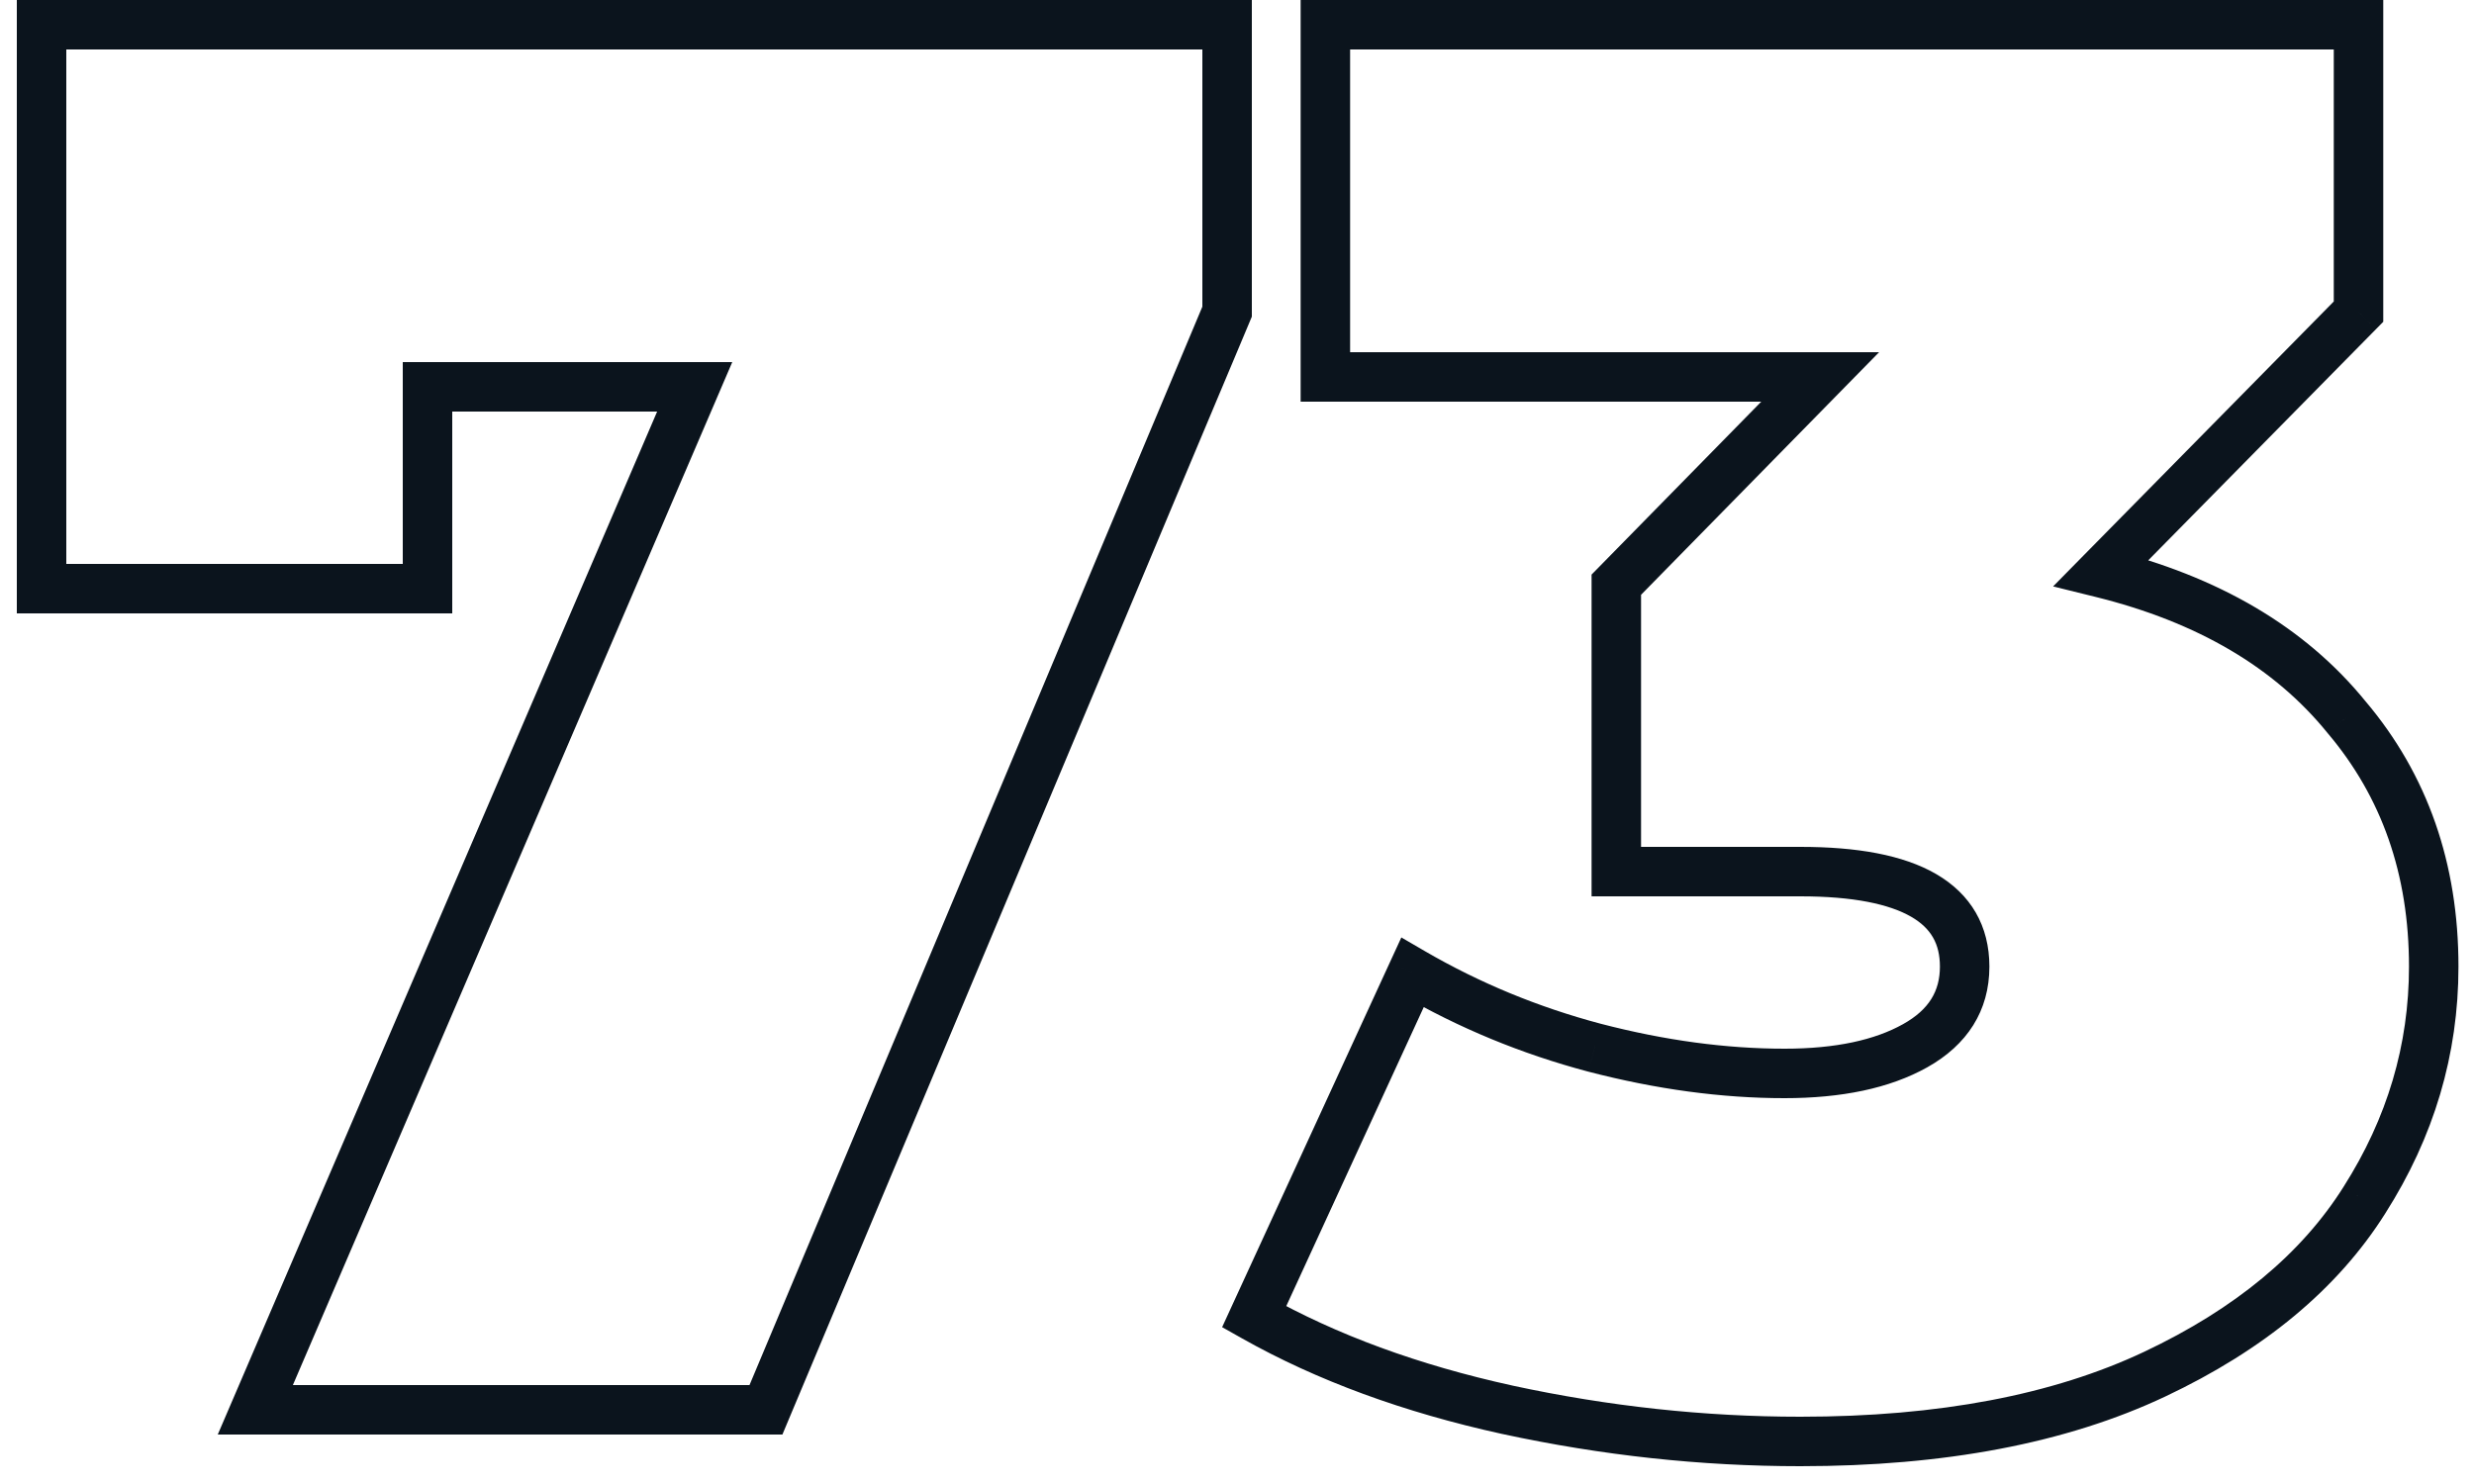 <svg width="100" height="60" viewBox="0 0 100 60" fill="none" xmlns="http://www.w3.org/2000/svg">
<path d="M49.6 1H50.6V-3.8147e-06H49.6V1ZM49.6 12.6L50.522 12.987L50.6 12.801V12.6H49.6ZM30.96 57V58H31.625L31.882 57.387L30.96 57ZM10.32 57L9.401 56.605L8.802 58H10.32V57ZM28.08 15.64L28.999 16.035L29.598 14.64H28.08V15.64ZM17.28 15.64V14.64H16.28V15.64H17.28ZM17.28 23.8V24.8H18.28V23.8H17.28ZM1.68 23.8H0.68V24.8H1.68V23.8ZM1.68 1V-3.8147e-06H0.68V1H1.68ZM48.6 1V12.6H50.6V1H48.6ZM48.678 12.213L30.038 56.613L31.882 57.387L50.522 12.987L48.678 12.213ZM30.96 56H10.32V58H30.96V56ZM11.239 57.395L28.999 16.035L27.161 15.245L9.401 56.605L11.239 57.395ZM28.08 14.64H17.28V16.64H28.08V14.64ZM16.28 15.64V23.8H18.28V15.64H16.28ZM17.28 22.8H1.68V24.8H17.28V22.8ZM2.68 23.8V1H0.68V23.8H2.68ZM1.68 2H49.6V-3.8147e-06H1.68V2ZM84.932 23.16L84.219 22.458L82.987 23.71L84.692 24.131L84.932 23.16ZM94.852 29L94.075 29.63L94.082 29.638L94.088 29.646L94.852 29ZM95.572 48.52L94.728 47.983L94.726 47.987L95.572 48.52ZM87.092 55.56L87.519 56.464L87.092 55.56ZM60.932 57L60.718 57.977L60.721 57.977L60.932 57ZM50.692 53.24L49.783 52.822L49.399 53.659L50.201 54.111L50.692 53.24ZM57.092 39.32L57.594 38.456L56.643 37.902L56.183 38.902L57.092 39.32ZM64.452 42.36L64.195 43.327L64.2 43.328L64.452 42.36ZM77.412 42.28L76.923 41.407L77.412 42.28ZM65.332 35.24H64.332V36.24H65.332V35.24ZM65.332 23.64L64.618 22.94L64.332 23.231V23.64H65.332ZM73.572 15.24L74.286 15.94L75.954 14.24H73.572V15.24ZM53.572 15.24H52.572V16.24H53.572V15.24ZM53.572 1V-3.8147e-06H52.572V1H53.572ZM95.332 1H96.332V-3.8147e-06H95.332V1ZM95.332 12.6L96.044 13.302L96.332 13.01V12.6H95.332ZM84.692 24.131C88.849 25.157 91.947 27.007 94.075 29.63L95.628 28.37C93.17 25.34 89.655 23.296 85.172 22.189L84.692 24.131ZM94.088 29.646C96.269 32.223 97.372 35.348 97.372 39.08H99.372C99.372 34.919 98.128 31.324 95.615 28.354L94.088 29.646ZM97.372 39.08C97.372 42.243 96.496 45.204 94.728 47.983L96.415 49.057C98.381 45.969 99.372 42.637 99.372 39.08H97.372ZM94.726 47.987C93.036 50.67 90.375 52.904 86.665 54.656L87.519 56.464C91.489 54.59 94.481 52.13 96.418 49.053L94.726 47.987ZM86.665 54.656C82.996 56.388 78.379 57.28 72.772 57.28V59.28C78.578 59.28 83.508 58.358 87.519 56.464L86.665 54.656ZM72.772 57.28C68.898 57.28 65.022 56.861 61.143 56.023L60.721 57.977C64.735 58.845 68.752 59.28 72.772 59.28V57.28ZM61.146 56.023C57.332 55.187 54.016 53.965 51.183 52.369L50.201 54.111C53.235 55.821 56.745 57.106 60.718 57.977L61.146 56.023ZM51.6 53.658L58 39.738L56.183 38.902L49.783 52.822L51.6 53.658ZM56.589 40.184C58.961 41.564 61.498 42.611 64.195 43.327L64.708 41.393C62.18 40.722 59.809 39.743 57.594 38.456L56.589 40.184ZM64.2 43.328C66.939 44.04 69.584 44.4 72.132 44.4V42.4C69.773 42.4 67.298 42.067 64.704 41.392L64.2 43.328ZM72.132 44.4C74.42 44.4 76.367 44.011 77.9 43.153L76.923 41.407C75.79 42.042 74.217 42.4 72.132 42.4V44.4ZM77.9 43.153C79.51 42.251 80.412 40.871 80.412 39.08H78.412C78.412 40.062 77.98 40.816 76.923 41.407L77.9 43.153ZM80.412 39.08C80.412 37.444 79.669 36.153 78.252 35.334C76.919 34.563 75.049 34.24 72.772 34.24V36.24C74.922 36.24 76.371 36.557 77.251 37.066C78.048 37.527 78.412 38.156 78.412 39.08H80.412ZM72.772 34.24H65.332V36.24H72.772V34.24ZM66.332 35.24V23.64H64.332V35.24H66.332ZM66.046 24.34L74.286 15.94L72.858 14.54L64.618 22.94L66.046 24.34ZM73.572 14.24H53.572V16.24H73.572V14.24ZM54.572 15.24V1H52.572V15.24H54.572ZM53.572 2H95.332V-3.8147e-06H53.572V2ZM94.332 1V12.6H96.332V1H94.332ZM94.619 11.898L84.219 22.458L85.644 23.862L96.044 13.302L94.619 11.898Z" fill="#0B141D"/>
</svg>
